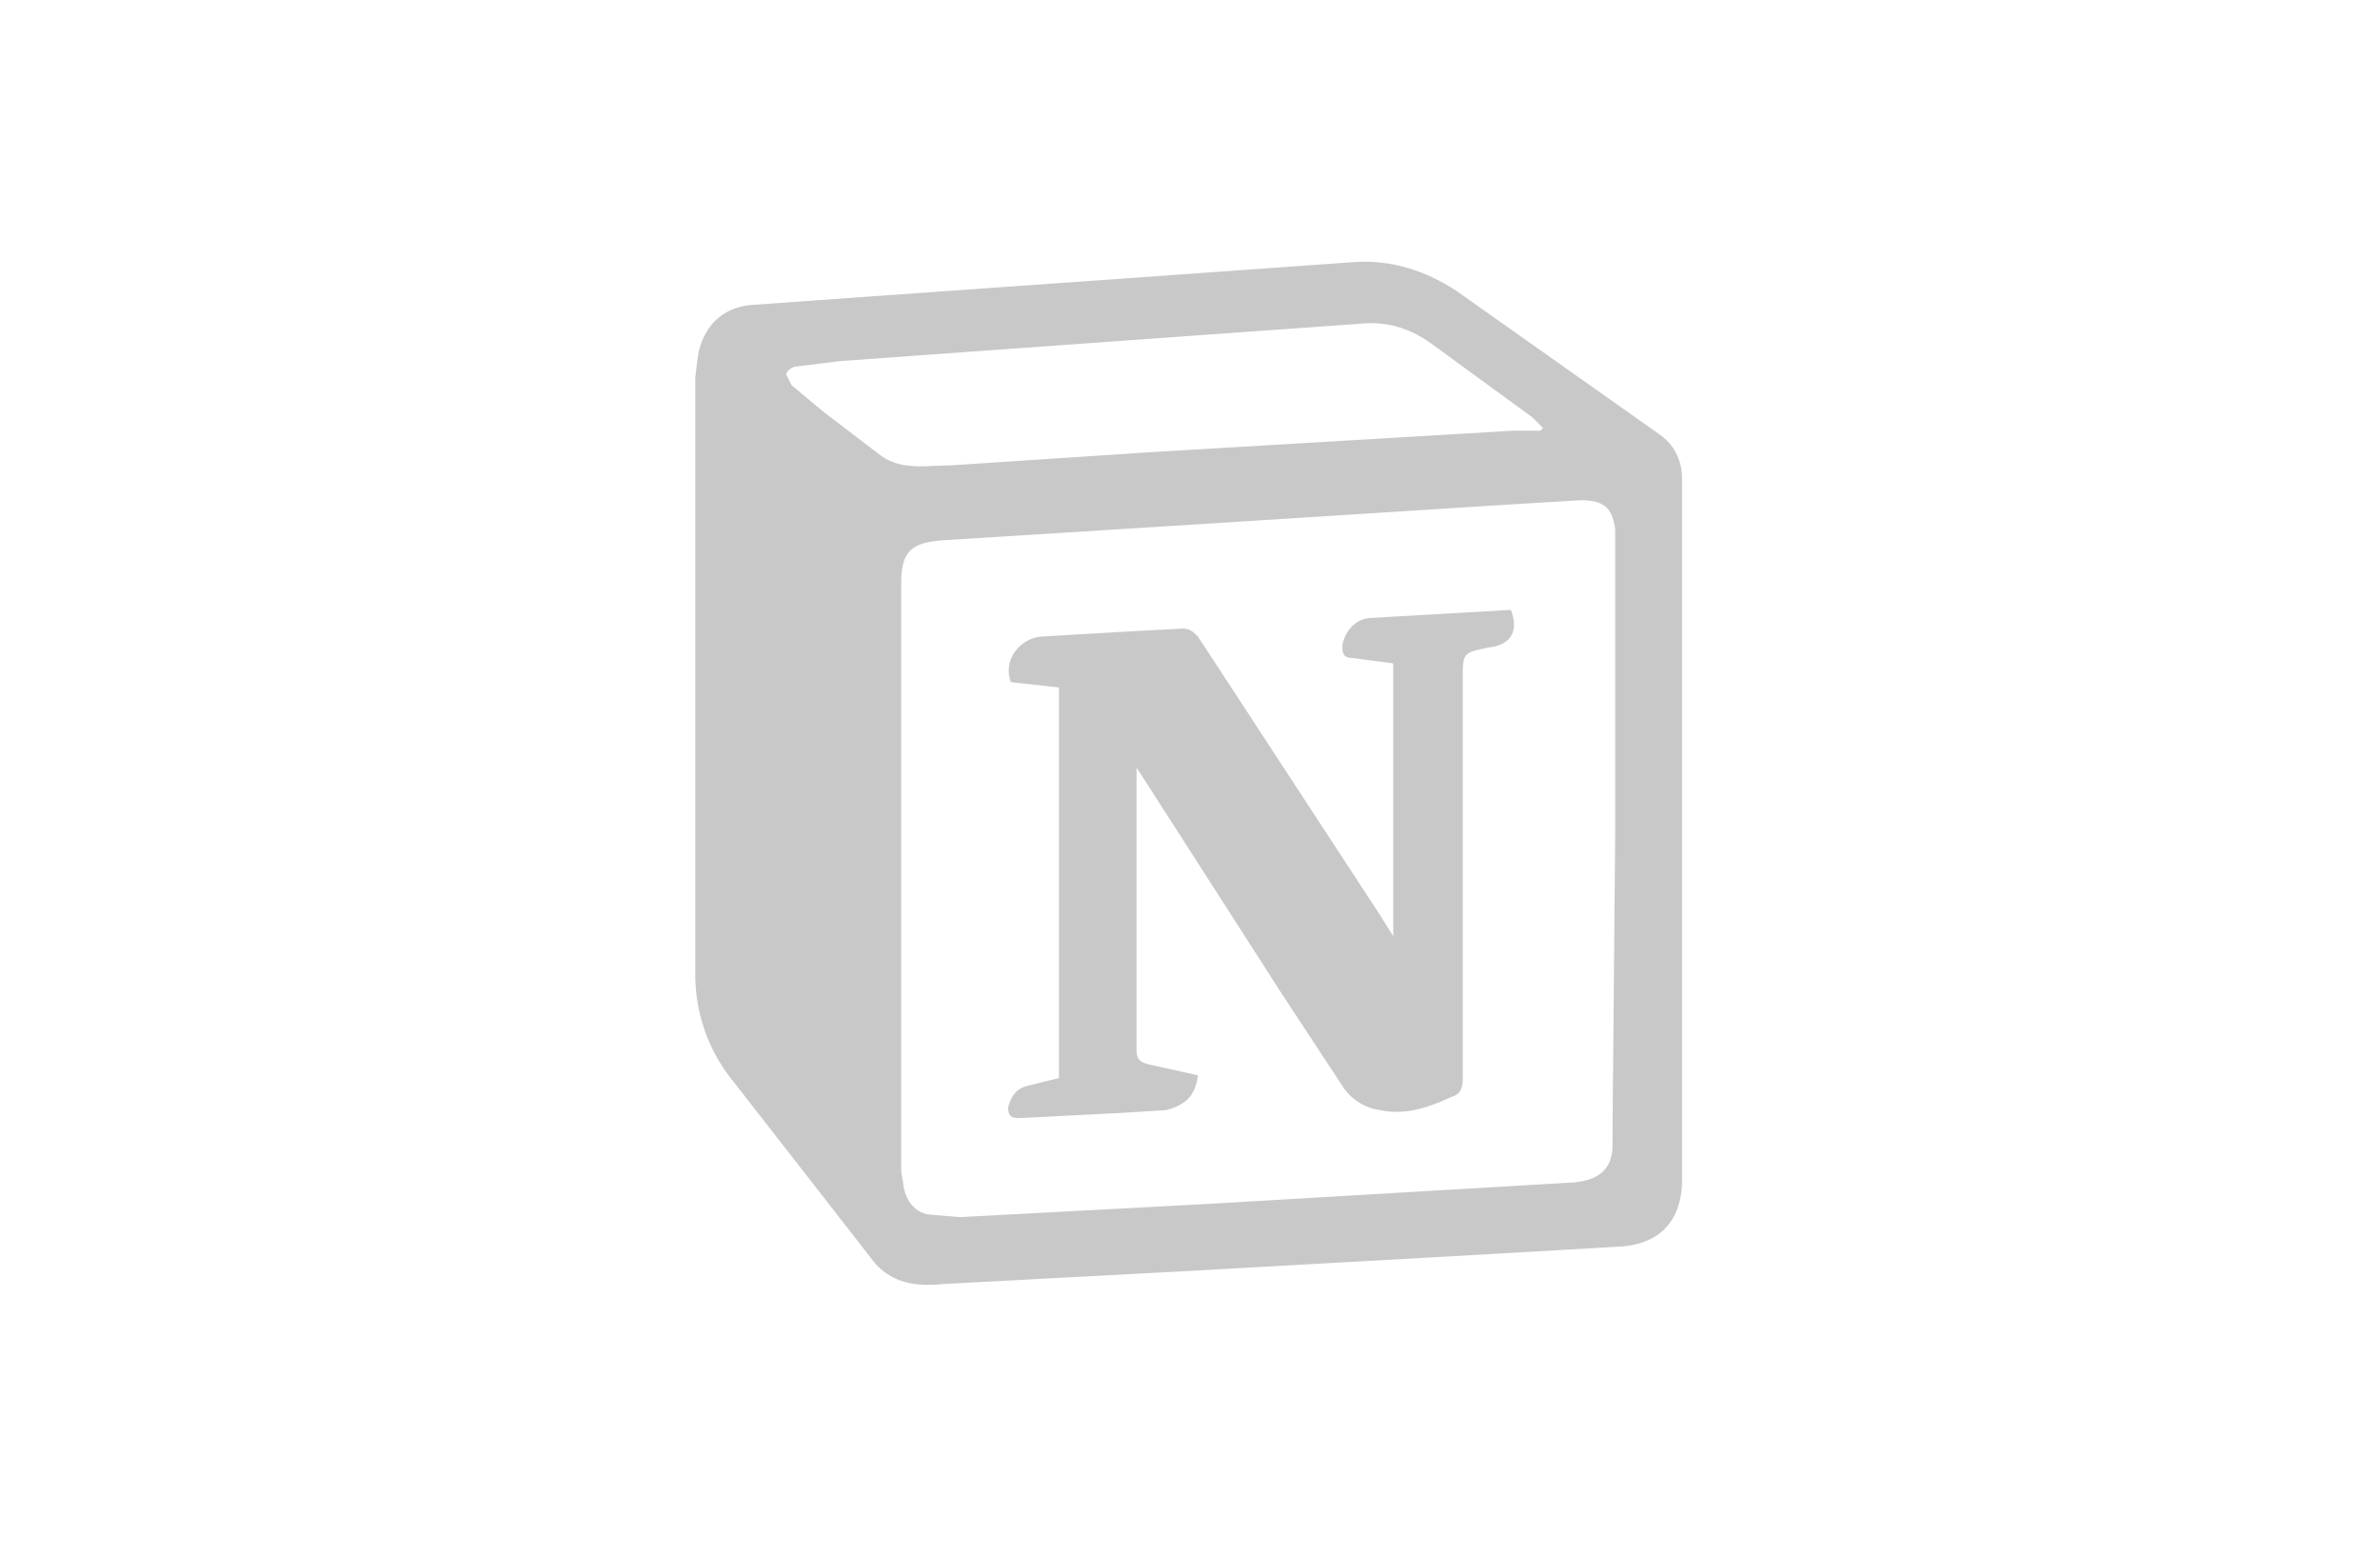 <svg xmlns="http://www.w3.org/2000/svg" viewBox="0 0 89 58.2" role="img">
  <path fill="#c8c8c8" d="M62.9 31v13.1c0 1.5-.8 2.4-2.3 2.5l-5.2.3-10.7.6-9.4.5c-1 .1-1.9 0-2.6-.8l-1.4-1.8-3.9-5a6.3 6.3 0 01-1.4-4V14.1l.1-.8c.2-1.1.9-1.8 2-1.9l4.2-.3 9.9-.7 8.4-.6c1.4-.1 2.7.3 3.9 1.1l7.5 5.3c.6.4.9 1 .9 1.7V31zm-2.5.2V20.3v-.5c-.1-.8-.4-1.1-1.3-1.1l-3.3.2-11 .7-9.6.6c-1.1.1-1.5.4-1.5 1.6v22l.1.6c.1.5.4.9.9 1l1.2.1 9.4-.5 13.6-.8c.9-.1 1.4-.5 1.4-1.4v-.5l.1-11.1zm-2.8-15.1l.1-.1-.4-.4-3.7-2.7c-.8-.6-1.7-.9-2.7-.8l-7 .5-12.5.9-1.6.2c-.2 0-.4.2-.4.3l.2.4 1.2 1 2.1 1.6c.8.6 1.7.4 2.6.4l7.6-.5 13.5-.8h1z"/>
  <path fill="#c8c8c8" d="M42.5 28.7v10.5c0 .4.1.5.5.6l1.8.4c-.1.7-.4 1.1-1.2 1.3l-1.6.1-3.9.2c-.3 0-.4-.1-.4-.4.1-.4.3-.7.7-.8l1.2-.3V25.7l-1.8-.2c-.3-.8.3-1.6 1.1-1.7l3.4-.2 1.9-.1c.3 0 .4.1.6.3l6.8 10.4.5.8V24.8l-1.5-.2c-.4 0-.4-.2-.4-.5.1-.5.5-1 1.1-1l5.2-.3c.3.8 0 1.3-.8 1.4-1 .2-1 .2-1 1.2v14.9c0 .4-.1.6-.4.7-.9.4-1.7.7-2.7.5a2 2 0 01-1.4-.9l-2.3-3.5-5.2-8.1-.2-.3z"/>
</svg>